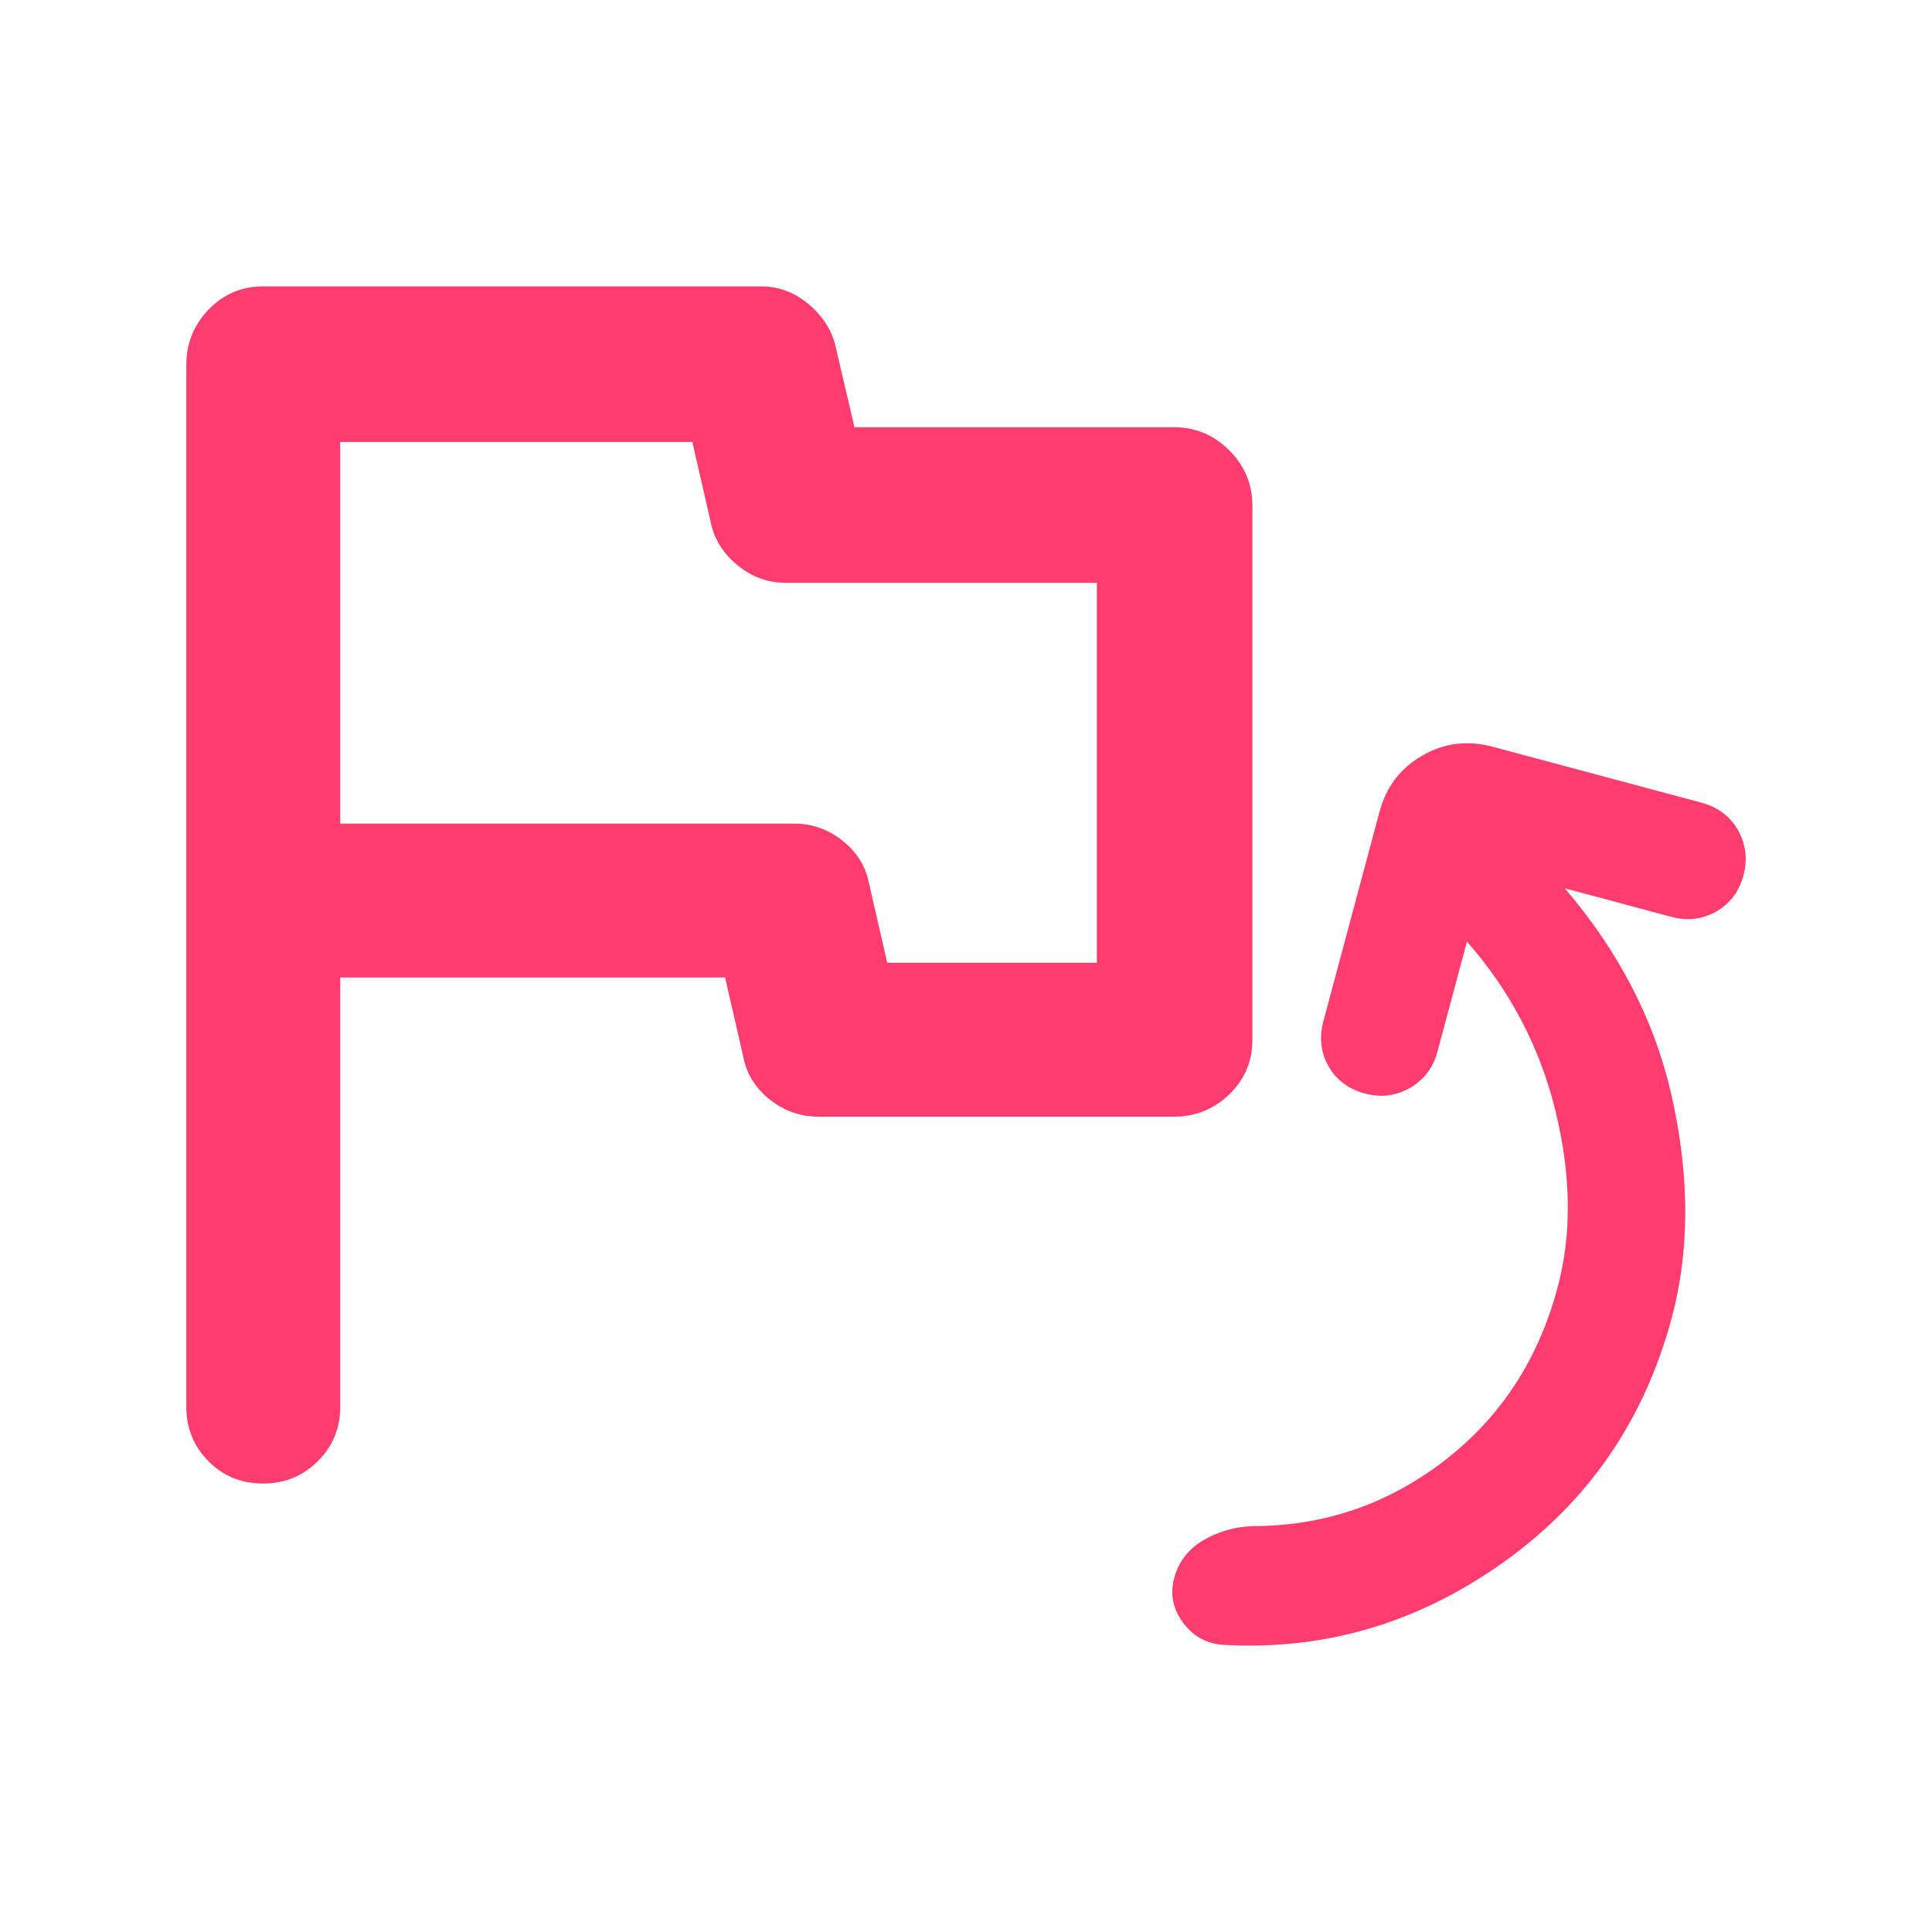 <svg height="48" viewBox="0 -960 960 960" width="48" xmlns="http://www.w3.org/2000/svg"><path fill="rgb(255, 60, 110)" d="m169.068-474.29v213.21c0 10.7-3.711 19.76-11.132 27.14-7.416 7.4-16.502 11.1-27.26 11.1-10.753 0-19.791-3.7-27.114-11.1-7.324-7.38-10.986-16.44-10.986-27.14v-517.55c0-10.72 3.698-19.9 11.092-27.57 7.388-7.67 16.44-11.5 27.155-11.5h247.376c8.952 0 17.022 3.13 24.209 9.36 7.188 6.25 11.596 13.71 13.223 22.38l8.952 38.25h158.678c10.715 0 19.904 3.83 27.57 11.49 7.66 7.67 11.491 16.85 11.491 27.58v265.27c0 10.72-3.831 19.76-11.491 27.16-7.666 7.39-16.855 11.08-27.57 11.08h-176.581c-8.952 0-17.02-2.83-24.209-8.54-7.188-5.7-11.596-12.88-13.223-21.56l-8.951-39.06zm271.789-7.33h104.159v-188.78h-154.611c-8.951 0-17.021-2.98-24.208-8.96-7.188-5.96-11.596-13.28-13.223-21.97l-8.952-39.05h-174.954v189.61h225.406c8.951 0 17.021 2.82 24.209 8.52 7.187 5.71 11.595 12.89 13.224 21.57zm288.071-10.52-14.679 54.78c-2.152 8.04-6.798 13.99-13.725 17.98-6.944 3.94-14.282 4.89-22.4 2.71-8.128-2.16-14.008-6.66-18.036-13.56-3.816-6.84-4.662-14.28-2.51-22.31l27.84-103.91c3.33-12.43 10.302-21.81 21.287-28.08 10.806-6.3 22.537-7.75 34.982-4.42l103.913 27.84c7.944 2.13 14.004 6.7 18.021 13.62 3.822 6.88 4.849 14.42 2.687 22.49-2.166 8.09-6.807 14.04-13.524 17.95-6.919 3.91-14.425 4.74-22.369 2.61l-52.895-14.17c27.765 32.43 45.779 67.96 53.857 106.56 8.275 38.67 8.027 74.31-.72 106.97-13.693 51.09-41.74 91.57-83.763 121.48-42.051 29.91-88.015 43.57-137.943 40.98-8.818-.34-15.747-3.95-20.964-10.91-5.229-6.97-6.658-14.46-4.506-22.47 2.151-8.03 7.05-14.25 14.52-18.72 7.67-4.41 15.977-6.72 24.754-6.97 35.035-.05 66.672-10.8 94.712-32.32 28.025-21.52 46.854-50.24 56.482-86.17 7.077-26.4 6.783-55.49-.909-87.25-7.684-31.75-22.392-59.97-44.112-84.71z"/></svg>